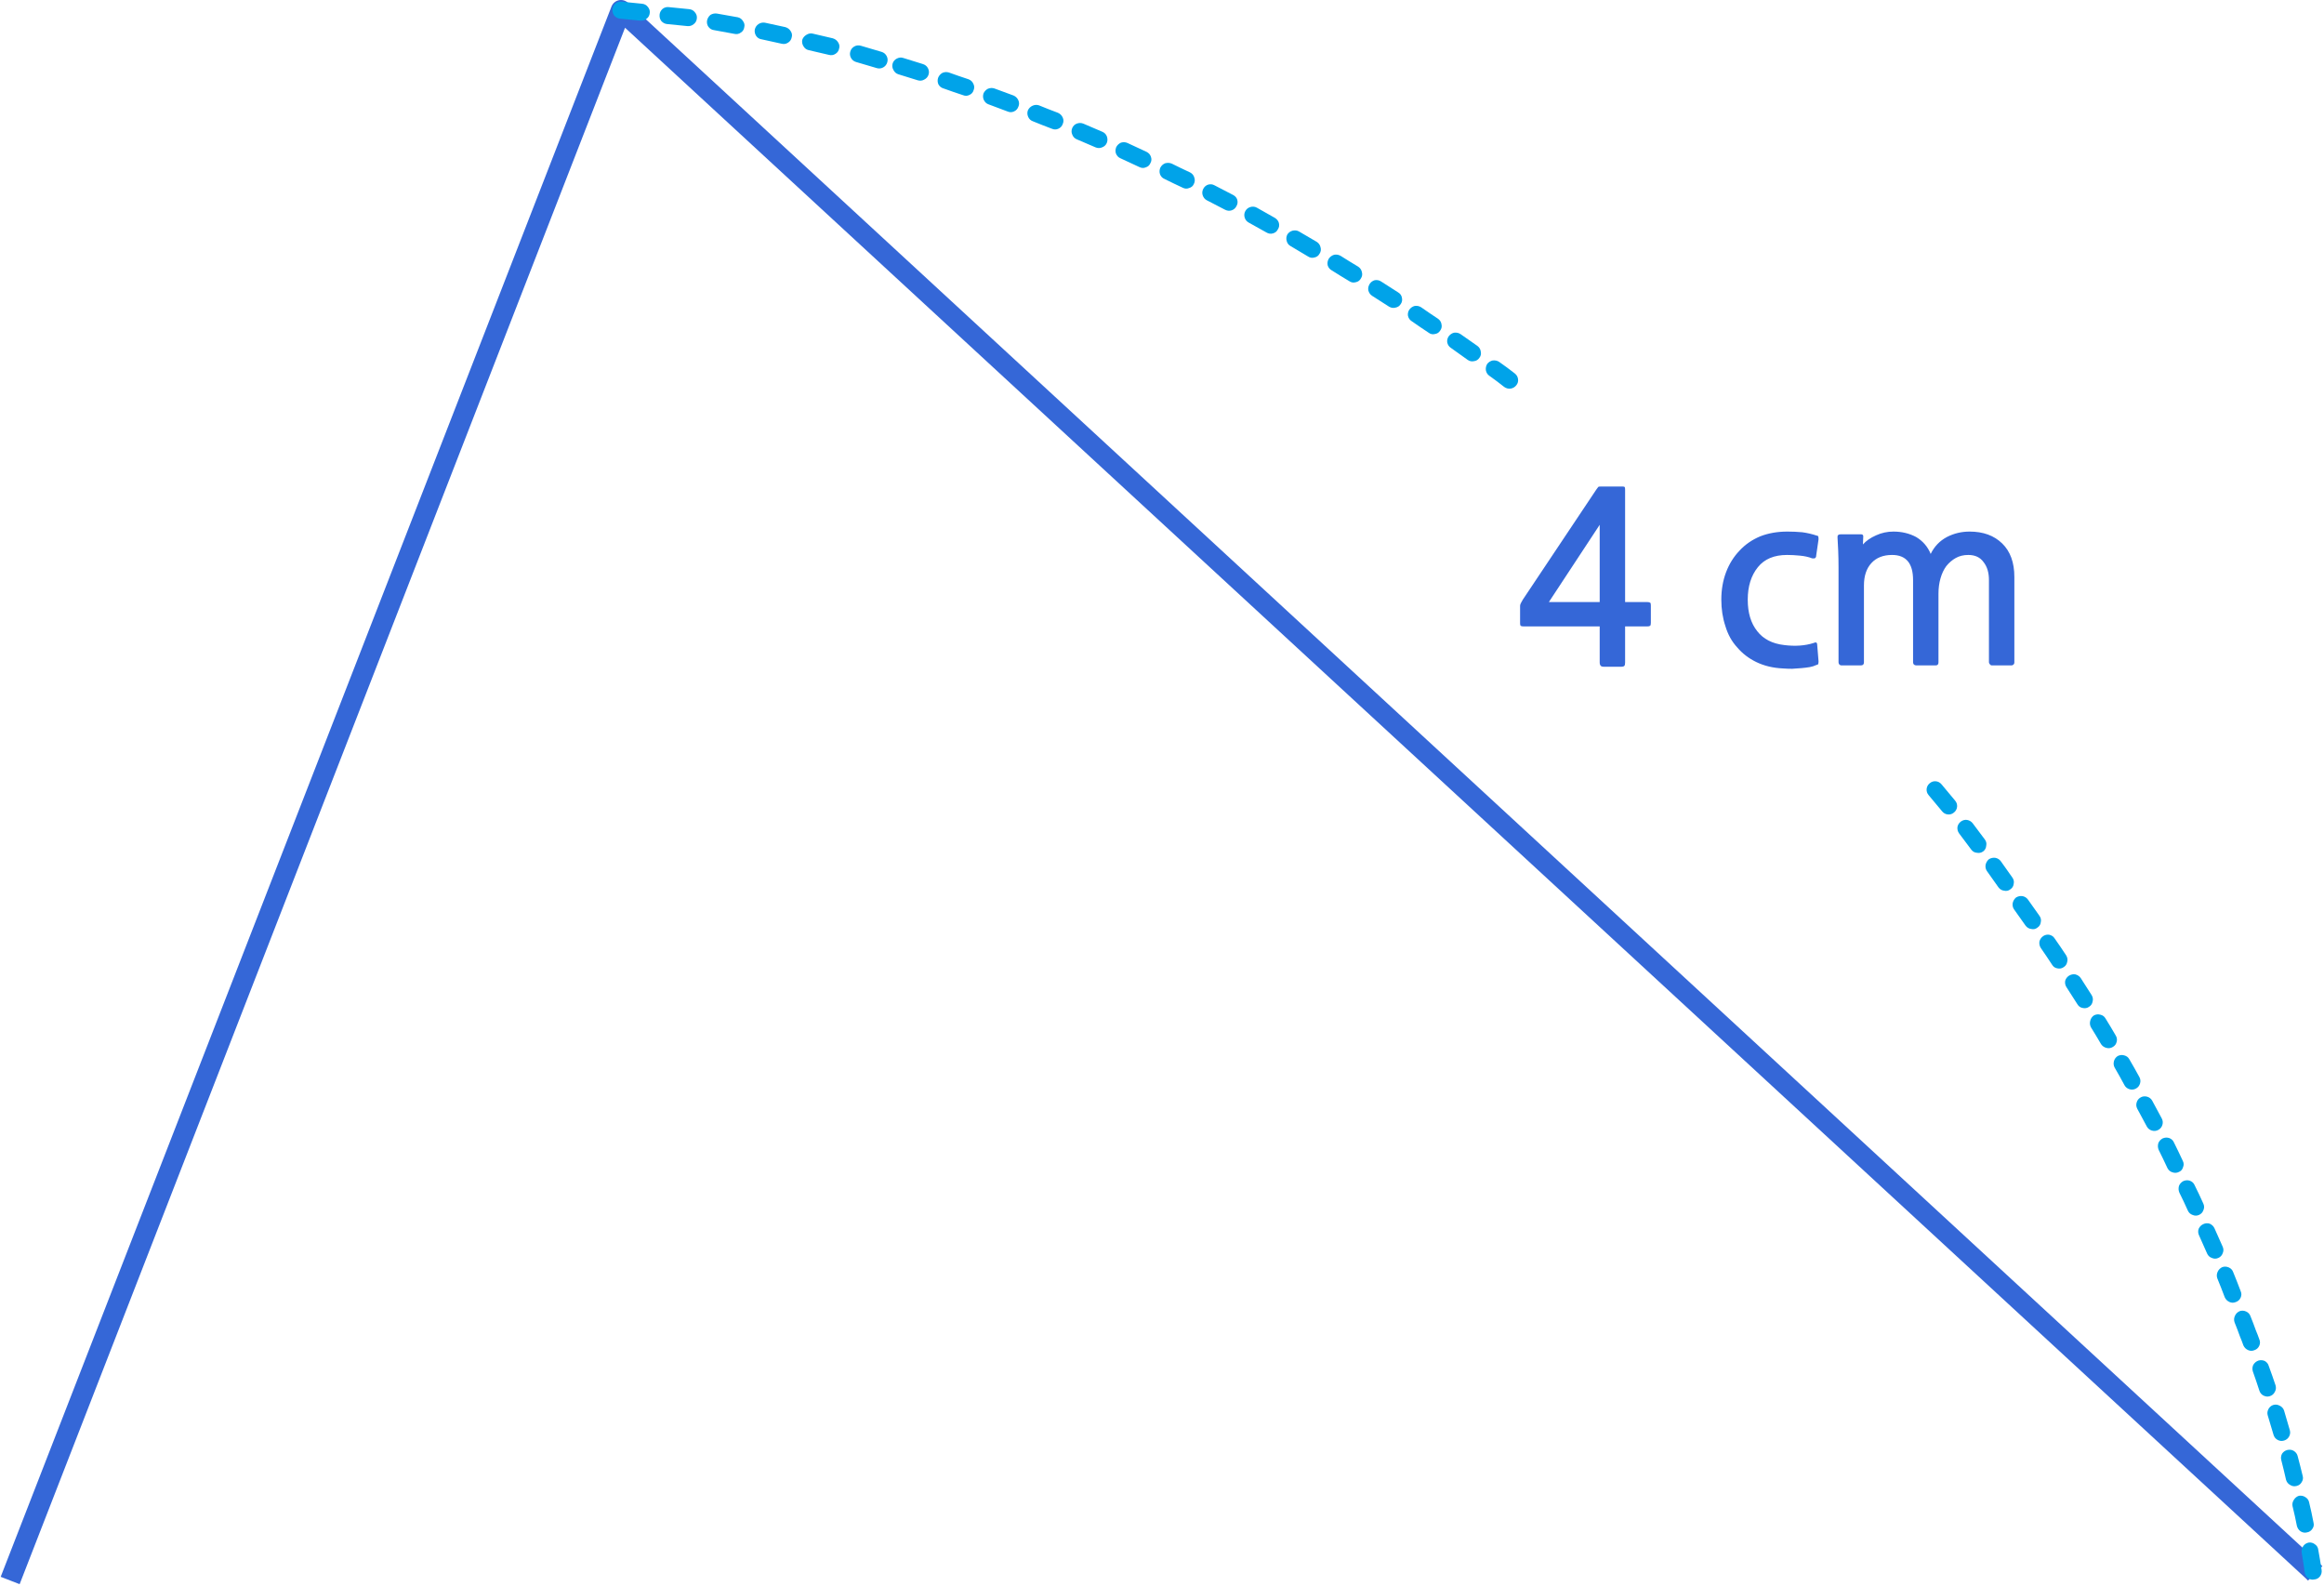 
<svg xmlns="http://www.w3.org/2000/svg" version="1.1" xmlns:xlink="http://www.w3.org/1999/xlink" preserveAspectRatio="none" x="0px" y="0px" width="343px" height="234px" viewBox="0 0 343 234">
<defs>
<g id="Layer0_0_FILL">
<path fill="#3567D7" stroke="none" d="
M 279.45 78.45
Q 278.1 78.45 276.9 79 275.65 79.55 274.95 80.35
L 275 79.15
Q 275 78.85 274.65 78.85
L 271.7 78.85
Q 271.15 78.85 271.2 79.3 271.25 80 271.3 81.25 271.35 82.45 271.35 83.8
L 271.35 97.75
Q 271.35 97.9 271.45 98.05 271.6 98.2 271.75 98.2
L 274.65 98.2
Q 275.1 98.2 275.1 97.75
L 275.1 86.4
Q 275.1 84.3 276.2 83.1 277.3 81.9 279.25 81.9 282.35 81.9 282.35 85.6
L 282.35 97.75
Q 282.35 97.9 282.45 98.05 282.6 98.2 282.8 98.2
L 285.7 98.2
Q 286.1 98.2 286.1 97.75
L 286.1 87.6
Q 286.1 86.4 286.4 85.35 286.7 84.3 287.25 83.55 287.85 82.8 288.65 82.35 289.45 81.9 290.5 81.9 292 81.9 292.75 82.95 293.55 83.95 293.55 85.6
L 293.55 97.75
Q 293.55 97.9 293.7 98.05 293.8 98.2 294 98.2
L 296.9 98.2
Q 297.05 98.2 297.2 98.05 297.3 97.95 297.3 97.75
L 297.3 85.15
Q 297.3 81.95 295.5 80.2 293.7 78.45 290.7 78.45 288.9 78.45 287.35 79.25 285.75 80.1 284.95 81.75 284.3 80.15 282.8 79.25 281.3 78.45 279.45 78.45
M 243.1 92.45
Q 243.4 92.45 243.55 92.35 243.65 92.25 243.65 91.9
L 243.65 89.35
Q 243.65 89 243.55 88.95 243.4 88.85 243.1 88.85
L 239.85 88.85 239.85 72.3
Q 239.85 72 239.8 71.9 239.75 71.8 239.5 71.8
L 236.3 71.8
Q 235.95 71.8 235.9 71.85 235.8 71.95 235.6 72.25
L 224.75 88.5
Q 224.65 88.7 224.5 88.95 224.35 89.2 224.35 89.4
L 224.35 92
Q 224.35 92.3 224.45 92.35 224.55 92.45 224.9 92.45
L 236.1 92.45 236.1 97.75
Q 236.1 98.1 236.25 98.25 236.35 98.4 236.75 98.4
L 239.25 98.4
Q 239.65 98.4 239.75 98.25 239.85 98.15 239.85 97.75
L 239.85 92.45 243.1 92.45
M 228.6 88.85
L 236.1 77.45 236.1 88.85 228.6 88.85
M 259.8 79.15
Q 258 79.9 256.75 81.25 255.45 82.6 254.75 84.45 254.05 86.3 254.05 88.5 254.05 90.6 254.65 92.4 255.2 94.25 256.4 95.55 257.55 96.9 259.2 97.7 260.95 98.55 263.15 98.65 263.8 98.7 264.5 98.7 265.25 98.65 265.9 98.6 266.5 98.55 267.1 98.45 267.65 98.35 268.05 98.15 268.3 98.1 268.35 98 268.4 97.85 268.4 97.6
L 268.2 95.15
Q 268.2 94.95 268.1 94.85 268 94.75 267.65 94.9 265.75 95.5 263.35 95.2 260.7 94.9 259.35 93.15 257.95 91.4 257.95 88.5 257.95 85.55 259.45 83.7 260.9 81.9 263.75 81.9 264.65 81.9 265.65 82 266.7 82.1 267.45 82.4 267.8 82.45 267.9 82.35 268.05 82.25 268.05 82
L 268.4 79.6
Q 268.4 79.25 268.35 79.15 268.3 79.05 268.15 79.05 267.1 78.7 266 78.55 264.9 78.45 263.8 78.45 261.6 78.45 259.8 79.15 Z"/>
</g>

<g id="Layer0_0_STROKES_1_FILL">
<path fill="#00A3E9" stroke="none" d="
M 94.75 0.55
L 91.75 0.25
Q 91.256 0.198 90.85 0.5 90.45 0.858 90.4 1.35 90.347 1.894 90.65 2.3 91.008 2.699 91.5 2.75
L 94.5 3.05
Q 95.044 3.102 95.45 2.75 95.85 2.442 95.9 1.9 95.953 1.406 95.6 1 95.291 0.601 94.75 0.55
M 102.55 1.8
Q 102.241 1.401 101.7 1.35
L 98.7 1.05
Q 98.206 0.998 97.8 1.3 97.4 1.658 97.35 2.15 97.297 2.694 97.6 3.1 97.958 3.499 98.45 3.55
L 101.45 3.85
Q 101.994 3.902 102.4 3.55 102.8 3.242 102.85 2.7 102.903 2.206 102.55 1.8
M 109.85 4
Q 109.97 3.524 109.65 3.1 109.395 2.672 108.9 2.55 107.325 2.275 105.8 2 105.293 1.932 104.85 2.2 104.457 2.534 104.35 3.05 104.281 3.556 104.55 3.95 104.885 4.393 105.4 4.45 106.888 4.725 108.4 5 108.927 5.119 109.35 4.8 109.778 4.533 109.85 4
M 116.85 5.5
Q 116.984 5.031 116.7 4.6 116.427 4.152 115.9 4 114.412 3.675 112.9 3.35 112.389 3.268 111.95 3.55 111.523 3.841 111.4 4.35 111.318 4.862 111.6 5.3 111.89 5.727 112.4 5.8 113.887 6.125 115.35 6.45 115.869 6.583 116.3 6.3 116.749 6.027 116.85 5.5
M 126.1 6.85
Q 125.646 7.101 125.5 7.6 125.352 8.094 125.6 8.55 125.852 9.003 126.35 9.15 127.85 9.6 129.4 10.05 129.896 10.197 130.35 9.95 130.805 9.697 130.95 9.2 131.097 8.704 130.85 8.25 130.597 7.796 130.1 7.65 128.55 7.2 127.05 6.75 126.555 6.602 126.1 6.85
M 123.85 7.15
Q 123.984 6.681 123.7 6.25 123.427 5.802 122.9 5.65 121.425 5.325 119.9 4.95 119.431 4.867 119 5.15 118.552 5.423 118.4 5.9 118.316 6.419 118.6 6.85 118.873 7.298 119.35 7.4 120.875 7.775 122.35 8.1 122.869 8.233 123.3 7.95 123.749 7.677 123.85 7.15
M 135.45 11.85
Q 135.968 11.998 136.4 11.75 136.89 11.512 137.05 11 137.198 10.533 136.95 10.05 136.712 9.61 136.2 9.45 134.775 9 133.3 8.55 132.832 8.402 132.35 8.65 131.91 8.887 131.75 9.35 131.602 9.867 131.85 10.3 132.088 10.79 132.55 10.95 134.025 11.4 135.45 11.85
M 150.3 15.75
Q 150.511 15.272 150.3 14.8 150.086 14.32 149.6 14.1 148.188 13.575 146.75 13.05 146.291 12.902 145.8 13.1 145.353 13.343 145.15 13.8 145.001 14.309 145.2 14.75 145.444 15.246 145.9 15.4 147.312 15.925 148.7 16.45 149.178 16.661 149.65 16.45 150.13 16.236 150.3 15.75
M 151.7 16.3
Q 151.538 16.778 151.75 17.25 151.964 17.73 152.45 17.9 153.85 18.475 155.25 19 155.728 19.211 156.2 19 156.68 18.786 156.85 18.3 157.061 17.822 156.85 17.35 156.636 16.87 156.15 16.65 154.75 16.125 153.35 15.55 152.872 15.389 152.4 15.6 151.92 15.814 151.7 16.3
M 143.65 12.35
Q 143.444 11.89 142.95 11.7 141.5 11.225 140.05 10.7 139.565 10.552 139.1 10.75 138.639 11.007 138.45 11.5 138.302 11.986 138.5 12.45 138.756 12.91 139.25 13.05 140.7 13.575 142.15 14.05 142.635 14.248 143.1 14 143.561 13.793 143.7 13.3 143.898 12.814 143.65 12.35
M 318.55 168.7
Q 318.402 169.221 318.6 169.7 319.275 171.05 319.9 172.4 320.144 172.858 320.6 173 321.122 173.199 321.6 172.95 322.06 172.756 322.2 172.25 322.398 171.779 322.15 171.3 321.525 169.95 320.85 168.6 320.656 168.142 320.15 167.95 319.678 167.801 319.2 168 318.74 168.244 318.55 168.7
M 319.15 166
Q 319.297 165.506 319.05 165.05 318.35 163.75 317.65 162.45 317.398 161.997 316.9 161.85 316.406 161.702 315.95 161.95 315.496 162.201 315.35 162.7 315.203 163.194 315.45 163.65 316.15 164.95 316.85 166.25 317.102 166.703 317.6 166.85 318.094 166.998 318.55 166.75 319.004 166.499 319.15 166
M 310 149.75
Q 309.497 149.616 309.05 149.85 308.616 150.146 308.5 150.65 308.366 151.151 308.6 151.6 309.375 152.85 310.1 154.1 310.396 154.532 310.9 154.65 311.403 154.784 311.85 154.5 312.284 154.254 312.4 153.75 312.534 153.249 312.25 152.8 311.525 151.55 310.75 150.3 310.504 149.868 310 149.75
M 315.85 159.9
Q 315.997 159.406 315.75 158.95 315.038 157.637 314.25 156.3 314.019 155.882 313.5 155.75 313.026 155.615 312.55 155.85 312.131 156.13 312 156.6 311.865 157.123 312.1 157.55 312.862 158.863 313.55 160.15 313.802 160.603 314.3 160.75 314.794 160.898 315.25 160.65 315.704 160.399 315.85 159.9
M 305 145.7
Q 305.8 146.975 306.6 148.2 306.876 148.662 307.35 148.75 307.884 148.883 308.3 148.6 308.762 148.324 308.85 147.8 308.982 147.317 308.7 146.85 307.9 145.625 307.1 144.35 306.824 143.938 306.3 143.8 305.816 143.717 305.35 144 304.938 144.276 304.8 144.75 304.718 145.283 305 145.7
M 301.55 138.15
Q 301.122 138.467 301 138.95 300.93 139.475 301.2 139.9 302.062 141.137 302.85 142.35 303.126 142.812 303.6 142.9 304.134 143.033 304.55 142.75 305.012 142.474 305.1 141.95 305.232 141.467 304.95 141 304.138 139.762 303.25 138.5 302.982 138.073 302.45 137.95 301.974 137.88 301.55 138.15
M 297.05 133.3
Q 296.982 133.805 297.25 134.2 298.125 135.425 298.95 136.6 299.284 137.042 299.8 137.1 300.305 137.219 300.7 136.9 301.143 136.617 301.2 136.1 301.318 135.595 301 135.15 300.175 133.975 299.3 132.75 299.016 132.358 298.5 132.25 297.995 132.181 297.55 132.45 297.157 132.783 297.05 133.3
M 295.3 127.1
Q 295.016 126.708 294.5 126.6 293.995 126.531 293.55 126.8 293.157 127.133 293.05 127.65 292.982 128.155 293.25 128.55 294.125 129.775 294.95 130.95 295.284 131.392 295.8 131.45 296.305 131.569 296.7 131.25 297.143 130.967 297.2 130.45 297.318 129.945 297 129.5 296.175 128.325 295.3 127.1
M 288.9 122.05
Q 288.846 122.585 289.15 123 290.05 124.2 290.95 125.4 291.263 125.807 291.75 125.85 292.285 125.955 292.7 125.65 293.108 125.337 293.15 124.8 293.254 124.315 292.95 123.9 292.05 122.7 291.15 121.5 290.836 121.093 290.3 121 289.814 120.945 289.4 121.25 288.992 121.563 288.9 122.05
M 284.8 115.6
Q 284.399 115.934 284.35 116.45 284.312 116.957 284.65 117.35 285.65 118.55 286.65 119.75 286.985 120.15 287.5 120.2 288.008 120.239 288.4 119.9 288.801 119.566 288.85 119.05 288.888 118.542 288.55 118.15 287.55 116.95 286.55 115.75 286.214 115.35 285.7 115.3 285.192 115.261 284.8 115.6
M 223.8 56.85
Q 224.117 56.45 224.05 55.95 223.983 55.428 223.55 55.1 222.451 54.237 221.25 53.4 220.841 53.132 220.3 53.2 219.82 53.308 219.5 53.7 219.231 54.159 219.3 54.65 219.409 55.179 219.8 55.45 220.949 56.263 222 57.1 222.438 57.416 222.95 57.35 223.472 57.272 223.8 56.85
M 201 40.15
Q 200.897 39.648 200.45 39.35 199.15 38.575 197.85 37.75 197.404 37.504 196.9 37.6 196.398 37.752 196.1 38.2 195.854 38.645 195.95 39.15 196.103 39.652 196.55 39.9 197.85 40.725 199.15 41.5 199.596 41.796 200.1 41.65 200.602 41.548 200.85 41.1 201.146 40.655 201 40.15
M 185.5 30.65
Q 185.046 30.403 184.55 30.55 184.053 30.695 183.8 31.15 183.553 31.603 183.7 32.1 183.845 32.596 184.3 32.85 185.637 33.587 186.9 34.3 187.377 34.585 187.85 34.45 188.37 34.319 188.6 33.85 188.885 33.424 188.75 32.9 188.618 32.431 188.15 32.15 186.863 31.412 185.5 30.65
M 194.9 36.5
Q 194.797 35.998 194.35 35.7 193.037 34.925 191.7 34.15 191.273 33.915 190.75 34.05 190.28 34.181 190 34.6 189.765 35.076 189.9 35.55 190.032 36.069 190.45 36.3 191.762 37.075 193.05 37.85 193.496 38.146 194 38 194.502 37.898 194.75 37.45 195.046 37.005 194.9 36.5
M 177.6 27.85
Q 177.352 28.334 177.5 28.8 177.662 29.313 178.1 29.55 179.475 30.25 180.8 30.95 181.286 31.198 181.75 31.05 182.264 30.889 182.5 30.4 182.748 29.966 182.6 29.45 182.438 28.987 181.95 28.75 180.625 28.05 179.25 27.35 178.814 27.102 178.3 27.25 177.836 27.411 177.6 27.85
M 172.95 24.15
Q 172.471 23.952 171.95 24.1 171.494 24.29 171.25 24.75 171.051 25.228 171.2 25.7 171.392 26.206 171.85 26.4 173.2 27.075 174.55 27.7 175.029 27.948 175.5 27.75 176.006 27.61 176.2 27.15 176.449 26.672 176.25 26.15 176.108 25.694 175.65 25.45 174.3 24.825 172.95 24.15
M 166.4 21.1
Q 165.956 20.902 165.45 21.05 164.992 21.254 164.75 21.7 164.551 22.193 164.7 22.65 164.905 23.157 165.35 23.35 166.775 24.025 168.15 24.65 168.644 24.898 169.1 24.7 169.608 24.546 169.8 24.05 170.049 23.607 169.85 23.1 169.695 22.643 169.2 22.4 167.825 21.775 166.4 21.1
M 163.35 20.1
Q 163.165 19.651 162.7 19.45 161.3 18.85 159.9 18.25 159.412 18.051 158.9 18.25 158.45 18.434 158.25 18.9 158.051 19.387 158.25 19.85 158.435 20.349 158.9 20.55 160.3 21.15 161.7 21.75 162.188 21.949 162.65 21.75 163.15 21.567 163.35 21.1 163.549 20.614 163.35 20.1
M 215.55 49.3
Q 215.125 49.03 214.6 49.1 214.117 49.222 213.8 49.65 213.53 50.074 213.6 50.55 213.723 51.082 214.15 51.35 215.387 52.225 216.6 53.1 217.043 53.417 217.55 53.3 218.053 53.244 218.35 52.8 218.656 52.407 218.55 51.9 218.494 51.386 218.05 51.05 216.812 50.175 215.55 49.3
M 210.85 49.1
Q 211.275 49.419 211.75 49.3 212.283 49.228 212.55 48.8 212.87 48.376 212.75 47.85 212.677 47.368 212.25 47.05 211 46.225 209.75 45.35 209.325 45.08 208.8 45.15 208.317 45.272 208 45.7 207.73 46.124 207.8 46.6 207.923 47.132 208.35 47.4 209.6 48.275 210.85 49.1
M 203.85 41.55
Q 203.433 41.268 202.9 41.35 202.426 41.487 202.15 41.9 201.867 42.366 201.95 42.85 202.088 43.374 202.5 43.65 203.775 44.45 205 45.25 205.467 45.532 205.95 45.4 206.474 45.312 206.75 44.85 207.033 44.434 206.9 43.9 206.812 43.426 206.35 43.15 205.125 42.35 203.85 41.55
M 340.75 227.65
Q 340.247 227.756 339.95 228.15 339.645 228.593 339.7 229.1 339.962 230.637 340.15 232.05 340.229 232.587 340.65 232.9 341.064 233.205 341.55 233.1 342.086 233.059 342.4 232.65 342.717 232.236 342.65 231.7 342.438 230.263 342.15 228.7 342.093 228.198 341.65 227.9 341.257 227.594 340.75 227.65
M 338.55 221.35
Q 338.267 221.781 338.35 222.25 338.725 223.762 339 225.2 339.136 225.709 339.55 226 340.001 226.283 340.5 226.15 341.01 226.064 341.3 225.6 341.582 225.199 341.45 224.7 341.175 223.238 340.8 221.7 340.698 221.223 340.25 220.95 339.819 220.666 339.3 220.75 338.823 220.902 338.55 221.35
M 337.55 214
Q 337.081 214.13 336.8 214.55 336.566 215.025 336.7 215.5 337.087 217.012 337.4 218.4 337.554 218.905 338 219.15 338.447 219.434 338.95 219.3 339.454 219.184 339.7 218.75 339.996 218.302 339.85 217.8 339.512 216.388 339.1 214.85 338.97 214.381 338.5 214.1 338.075 213.866 337.55 214
M 334.85 201.6
Q 334.71 201.106 334.25 200.85 333.786 200.652 333.3 200.8 332.807 200.989 332.55 201.45 332.352 201.915 332.5 202.4 333.012 203.837 333.45 205.2 333.612 205.715 334.05 205.95 334.535 206.198 335 206.05 335.514 205.888 335.75 205.4 335.997 204.964 335.85 204.45 335.387 203.063 334.85 201.6
M 334.8 207.95
Q 334.552 208.432 334.7 208.9 335.15 210.362 335.55 211.75 335.695 212.246 336.15 212.5 336.603 212.747 337.1 212.6 337.597 212.455 337.85 212 338.097 211.547 337.95 211.05 337.55 209.638 337.1 208.15 336.94 207.688 336.45 207.45 336.017 207.202 335.5 207.35 335.037 207.51 334.8 207.95
M 333.45 197.65
Q 333.225 197 332.95 196.35 332.575 195.3 332.15 194.25 331.981 193.765 331.5 193.55 331.029 193.339 330.55 193.5 330.065 193.719 329.85 194.2 329.639 194.671 329.8 195.15 330.225 196.2 330.6 197.25 330.875 197.9 331.1 198.55 331.32 199.036 331.8 199.25 332.271 199.461 332.75 199.25 333.235 199.081 333.45 198.6 333.661 198.128 333.45 197.65
M 330.7 190.55
Q 330.175 189.15 329.6 187.75 329.43 187.264 328.95 187.05 328.478 186.838 328 187 327.514 187.22 327.3 187.7 327.089 188.172 327.25 188.65 327.825 190.05 328.35 191.45 328.57 191.936 329.05 192.15 329.522 192.361 330 192.15 330.486 191.98 330.7 191.5 330.911 191.028 330.7 190.55
M 324.5 181.35
Q 324.339 181.827 324.55 182.3 325.15 183.65 325.75 185 325.965 185.479 326.45 185.65 326.929 185.861 327.4 185.65 327.881 185.435 328.05 184.95 328.261 184.473 328.05 184 327.45 182.65 326.85 181.3 326.635 180.821 326.15 180.6 325.671 180.439 325.2 180.65 324.719 180.865 324.5 181.35
M 325.2 178.6
Q 325.411 178.123 325.2 177.65 324.588 176.275 323.9 174.9 323.706 174.442 323.2 174.25 322.728 174.101 322.25 174.3 321.79 174.544 321.6 175 321.452 175.521 321.65 176 322.312 177.325 322.9 178.65 323.115 179.129 323.6 179.3 324.079 179.511 324.55 179.3 325.031 179.085 325.2 178.6 Z"/>
</g>

<path id="Layer0_0_1_STROKES" stroke="#3567D7" stroke-width="3" stroke-linejoin="round" stroke-linecap="butt" fill="none" d="
M 341.7 232.2
L 341.4 231.9 91.65 1.5 1.5 233.25"/>
</defs>

<g transform="matrix( 1, 0, 0, 1, 0,0) ">
<use xlink:href="#Layer0_0_FILL"/>

<use xlink:href="#Layer0_0_1_STROKES"/>

<use xlink:href="#Layer0_0_STROKES_1_FILL"/>
</g>
</svg>
